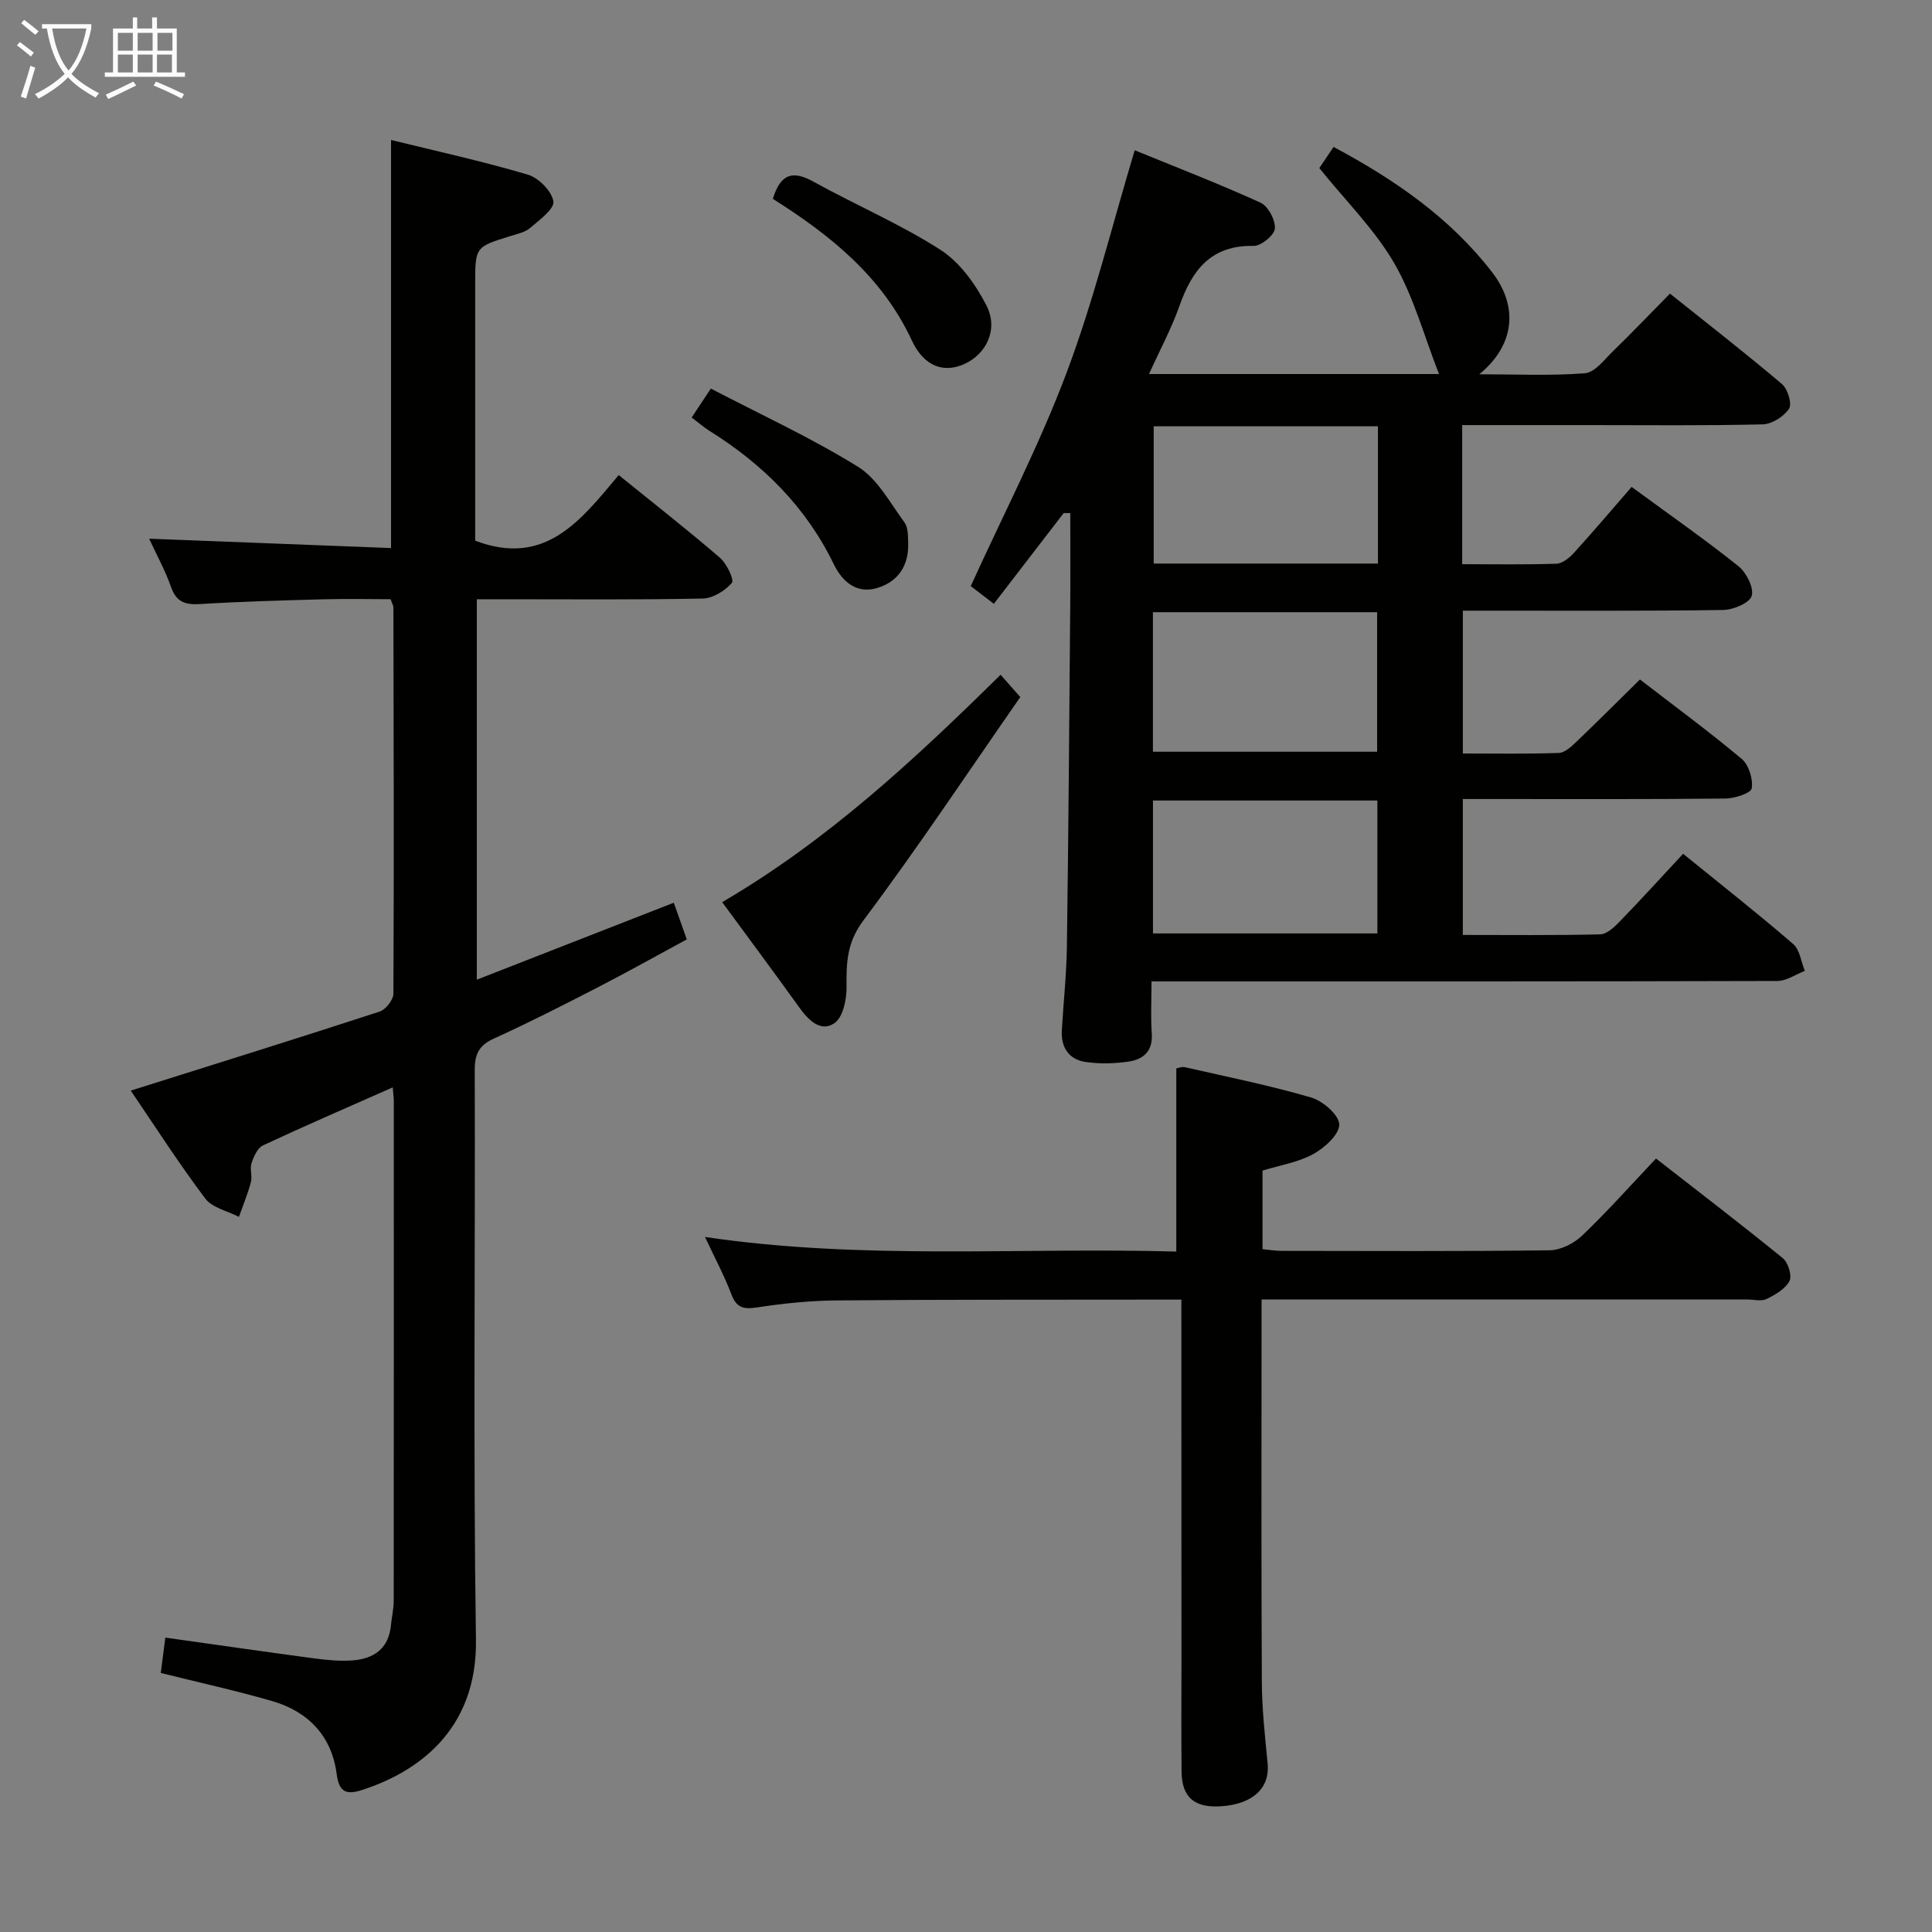 <svg enable-background="new 0 0 400 400" viewBox="0 0 400 400" xmlns="http://www.w3.org/2000/svg"><rect x="0" y="0" width="400" height="400" fill="#808080" stroke="none"/><g fill="#010100"><path d="m220.23 106.22c-4.76 6.18-9.51 12.36-14.46 18.79-2.07-1.58-3.75-2.87-4.79-3.66 6.77-14.87 14.2-29.17 19.83-44.14 5.6-14.87 9.4-30.42 14.12-46.1 8.4 3.44 17.34 6.89 26.05 10.85 1.58.72 3.1 3.6 2.97 5.36-.1 1.36-2.85 3.62-4.38 3.59-8.86-.19-12.77 5.01-15.39 12.46-1.64 4.65-4.02 9.05-6.29 14.07h60.04c-3.11-7.94-5.25-16.01-9.28-22.97-4.03-6.95-9.96-12.79-15.5-19.67.65-.97 1.71-2.54 2.95-4.38 12.75 6.81 24.17 14.72 32.83 25.95 5.57 7.23 4.58 15.2-2.66 21.12 7.93 0 14.95.35 21.89-.22 2.03-.16 3.98-2.79 5.75-4.51 3.92-3.82 7.71-7.77 11.84-11.97 7.98 6.38 15.72 12.39 23.19 18.73 1.19 1.01 2.12 4.1 1.46 5.1-1.07 1.62-3.54 3.19-5.45 3.24-11.99.29-24 .15-36 .15-8.64 0-17.28 0-26.22 0v28.8c6.66 0 13.09.12 19.52-.1 1.24-.04 2.68-1.22 3.62-2.25 4.03-4.43 7.9-9.01 11.94-13.65 8.34 6.12 15.41 11.04 22.12 16.42 1.64 1.31 3.23 4.46 2.74 6.14-.43 1.47-3.81 2.89-5.92 2.92-16 .24-32 .13-48 .14-1.82 0-3.63 0-5.88 0v29.57c6.65 0 13.26.12 19.86-.11 1.24-.04 2.59-1.31 3.62-2.29 4.33-4.13 8.55-8.36 13.18-12.92 7.02 5.41 14.22 10.71 21.07 16.44 1.47 1.24 2.38 4.17 2.08 6.09-.16 1-3.51 2.1-5.44 2.12-16.16.17-32.33.1-48.5.1-1.81 0-3.63 0-5.88 0v28.14c9.54 0 18.98.11 28.42-.12 1.37-.03 2.91-1.46 4.01-2.6 4.38-4.52 8.62-9.18 13.18-14.08 8.21 6.67 15.65 12.51 22.8 18.69 1.37 1.19 1.63 3.67 2.4 5.55-1.89.73-3.78 2.08-5.68 2.09-41 .12-82 .09-123 .09-1.96 0-3.93 0-6.58 0 0 3.91-.19 7.38.05 10.81.26 3.65-1.77 5.35-4.8 5.79-2.93.43-6.03.51-8.95.07-3.4-.52-5.07-3-4.87-6.49.33-5.81.97-11.62 1.05-17.43.32-23.47.5-46.94.69-70.42.05-6.43.01-12.85.01-19.28-.45-.02-.9-.02-1.36-.02zm18.47 49.42h46.42c0-9.89 0-19.4 0-28.89-15.69 0-30.91 0-46.42 0zm46.59-38.96c0-9.7 0-18.93 0-28.42-15.6 0-30.97 0-46.43 0v28.42zm-46.58 76.58h46.46c0-9.37 0-18.4 0-27.52-15.67 0-30.91 0-46.46 0z"/><path d="m81.31 225.13c-9.37 4.15-18.17 7.95-26.86 12.01-1.14.53-1.92 2.31-2.37 3.68-.39 1.21.19 2.71-.14 3.96-.65 2.43-1.63 4.78-2.47 7.16-2.37-1.23-5.52-1.87-6.97-3.79-5.47-7.27-10.4-14.95-15.43-22.35 17.45-5.5 34.52-10.81 51.52-16.36 1.27-.41 2.86-2.44 2.86-3.73.13-26.66.05-53.32 0-79.98 0-.31-.2-.62-.58-1.67-4.47 0-9.23-.11-13.97.02-8.48.23-16.96.46-25.42.98-3.06.19-4.95-.35-6.06-3.51-1.2-3.41-2.97-6.62-4.54-10.02 16.86.65 33.36 1.29 50.08 1.94 0-28.45 0-56.14 0-84.49 9.23 2.27 18.87 4.38 28.3 7.17 2.24.66 4.97 3.4 5.31 5.54.25 1.56-2.89 3.86-4.81 5.5-1.07.92-2.69 1.25-4.11 1.69-7.26 2.26-7.27 2.25-7.27 9.98v47.99 5.09c14.59 5.57 21.97-4.38 29.72-13.58 7.35 5.95 14.28 11.37 20.95 17.11 1.41 1.21 3.01 4.59 2.47 5.21-1.41 1.64-3.93 3.2-6.04 3.24-13.66.28-27.33.15-40.99.15-1.81 0-3.62 0-5.77 0v78.76c13.8-5.39 27.16-10.61 40.78-15.93.84 2.38 1.65 4.65 2.69 7.59-6.25 3.38-12.31 6.78-18.48 9.96-7.09 3.65-14.21 7.28-21.47 10.58-3.06 1.4-3.96 3.2-3.95 6.49.12 39.33-.33 78.66.25 117.98.28 19.08-12.57 27.54-23.56 31.09-3.22 1.04-4.78.55-5.28-3.32-1.03-7.88-5.9-12.93-13.41-15.1-7.46-2.15-15.06-3.82-23-5.8.28-2.17.6-4.69.94-7.32 10.47 1.47 20.63 2.94 30.81 4.3 2.63.35 5.33.61 7.95.42 4.45-.33 7.52-2.48 7.96-7.35.15-1.65.56-3.28.56-4.93.03-34.33.03-68.65.02-102.98.05-.82-.08-1.65-.22-3.38z"/><path d="m244.59 269.07c-3.09 0-5.04 0-7 0-21.5.03-43-.02-64.49.17-5.46.05-10.96.62-16.37 1.45-2.81.43-4.25.07-5.31-2.73-1.47-3.87-3.44-7.54-5.46-11.86 32.63 4.84 65 2.12 97.58 3.02 0-12.75 0-25.14 0-37.92.31-.05 1.12-.4 1.81-.24 8.73 1.99 17.53 3.76 26.12 6.27 2.42.71 5.77 3.62 5.81 5.57.04 2.06-3.02 4.83-5.37 6.13-3.13 1.72-6.87 2.31-10.52 3.43v16.27c1.41.13 2.68.35 3.95.35 18.5.02 37 .12 55.49-.12 2.28-.03 5.03-1.41 6.73-3.04 5.17-4.93 9.93-10.29 15.3-15.96 8.83 6.89 17.65 13.63 26.25 20.63 1.11.9 1.95 3.64 1.38 4.73-.85 1.64-2.93 2.83-4.73 3.72-1.08.53-2.62.11-3.95.11-31.5 0-62.99 0-94.49 0-1.81 0-3.62 0-6.13 0v5.68c0 24.5-.07 49 .06 73.49.03 5.64.65 11.29 1.2 16.91.49 5-3 8.36-9.48 8.83-5.64.41-8.28-1.78-8.34-7.17-.08-7.67-.02-15.33-.02-23-.02-24.61-.02-49.25-.02-74.72z"/><path d="m149.52 186.78c21.71-12.69 39.61-29.3 57.64-47.08 1.26 1.43 2.43 2.75 4.08 4.62-10.85 15.59-21.24 31.24-32.48 46.24-3.44 4.59-3.55 8.79-3.49 13.81.03 2.57-.75 6.28-2.52 7.47-2.89 1.95-5.4-.67-7.29-3.29-5.13-7.14-10.38-14.21-15.94-21.77z"/><path d="m143.2 86.44c1.27-1.92 2.34-3.54 3.97-5.99 10.36 5.4 20.78 10.19 30.46 16.18 4.05 2.51 6.64 7.47 9.62 11.51.78 1.06.74 2.85.78 4.31.15 4.75-2.2 8.13-6.64 9.35-4.18 1.15-7.08-1.51-8.77-5-5.78-11.91-14.75-20.75-25.83-27.66-1.12-.71-2.12-1.59-3.59-2.7z"/><path d="m160.01 41.17c1.67-5.49 4.35-5.8 8.44-3.54 8.69 4.81 17.91 8.74 26.24 14.08 4.04 2.59 7.31 7.17 9.55 11.55 2.51 4.93-.02 10.02-4.55 12.09-4.24 1.94-8.37.58-10.9-4.85-6.15-13.24-16.91-21.84-28.78-29.33z"/></g><path d="m6.4 11.7c-1-.8-1.9-1.6-2.9-2.3l.6-.7c.9.7 1.9 1.4 2.9 2.2zm-2.1 8.3c.7-2.1 1.4-4.2 2-6.4.2.1.6.3 1 .4-.7 2.3-1.3 4.4-1.9 6.4zm3-12.8c-1.1-.9-2.1-1.7-2.9-2.4l.6-.7c1 .8 2 1.5 3 2.4zm1.4-1.3v-.9h10.2v.9c-.9 4.2-2.3 7.3-4.1 9.4 1.3 1.4 3.2 2.7 5.7 4-.2.2-.4.5-.7.9-2.5-1.4-4.4-2.7-5.7-4.2-1.4 1.5-3.5 3-6.1 4.4 0 0 0 0-.1-.1-.3-.4-.5-.7-.7-.8 2.7-1.3 4.7-2.8 6.2-4.2-1.8-2.2-3-5.3-3.7-9.4zm9.2 0h-7.1c.6 3.8 1.7 6.7 3.4 8.7 1.7-2 2.9-4.8 3.7-8.7z" fill="#fafbfa"/><path d="m31.6 3.6h.9v2.3h4.1v9.1h1.7v.9h-16.6v-.9h1.7v-9.1h4.1v-2.3h.9v2.3h3.1v-2.3zm-4 13.3.6.8c-1.9.9-3.8 1.9-5.8 2.8-.2-.3-.3-.6-.5-.9 2-.9 3.9-1.8 5.7-2.7zm-3.2-10.1v3.7h3.1v-3.7zm0 4.5v3.7h3.1v-3.7zm4.1-4.5v3.7h3.1v-3.7zm0 4.5v3.7h3.1v-3.7zm9.1 9.1c-2.1-1.1-4.1-2-5.8-2.7l.5-.8c2.2.9 4.1 1.8 5.8 2.6zm-1.9-13.6h-3.1v3.7h3.1zm-3.2 4.5v3.7h3.1v-3.7z" fill="#fafbfa"/></svg>